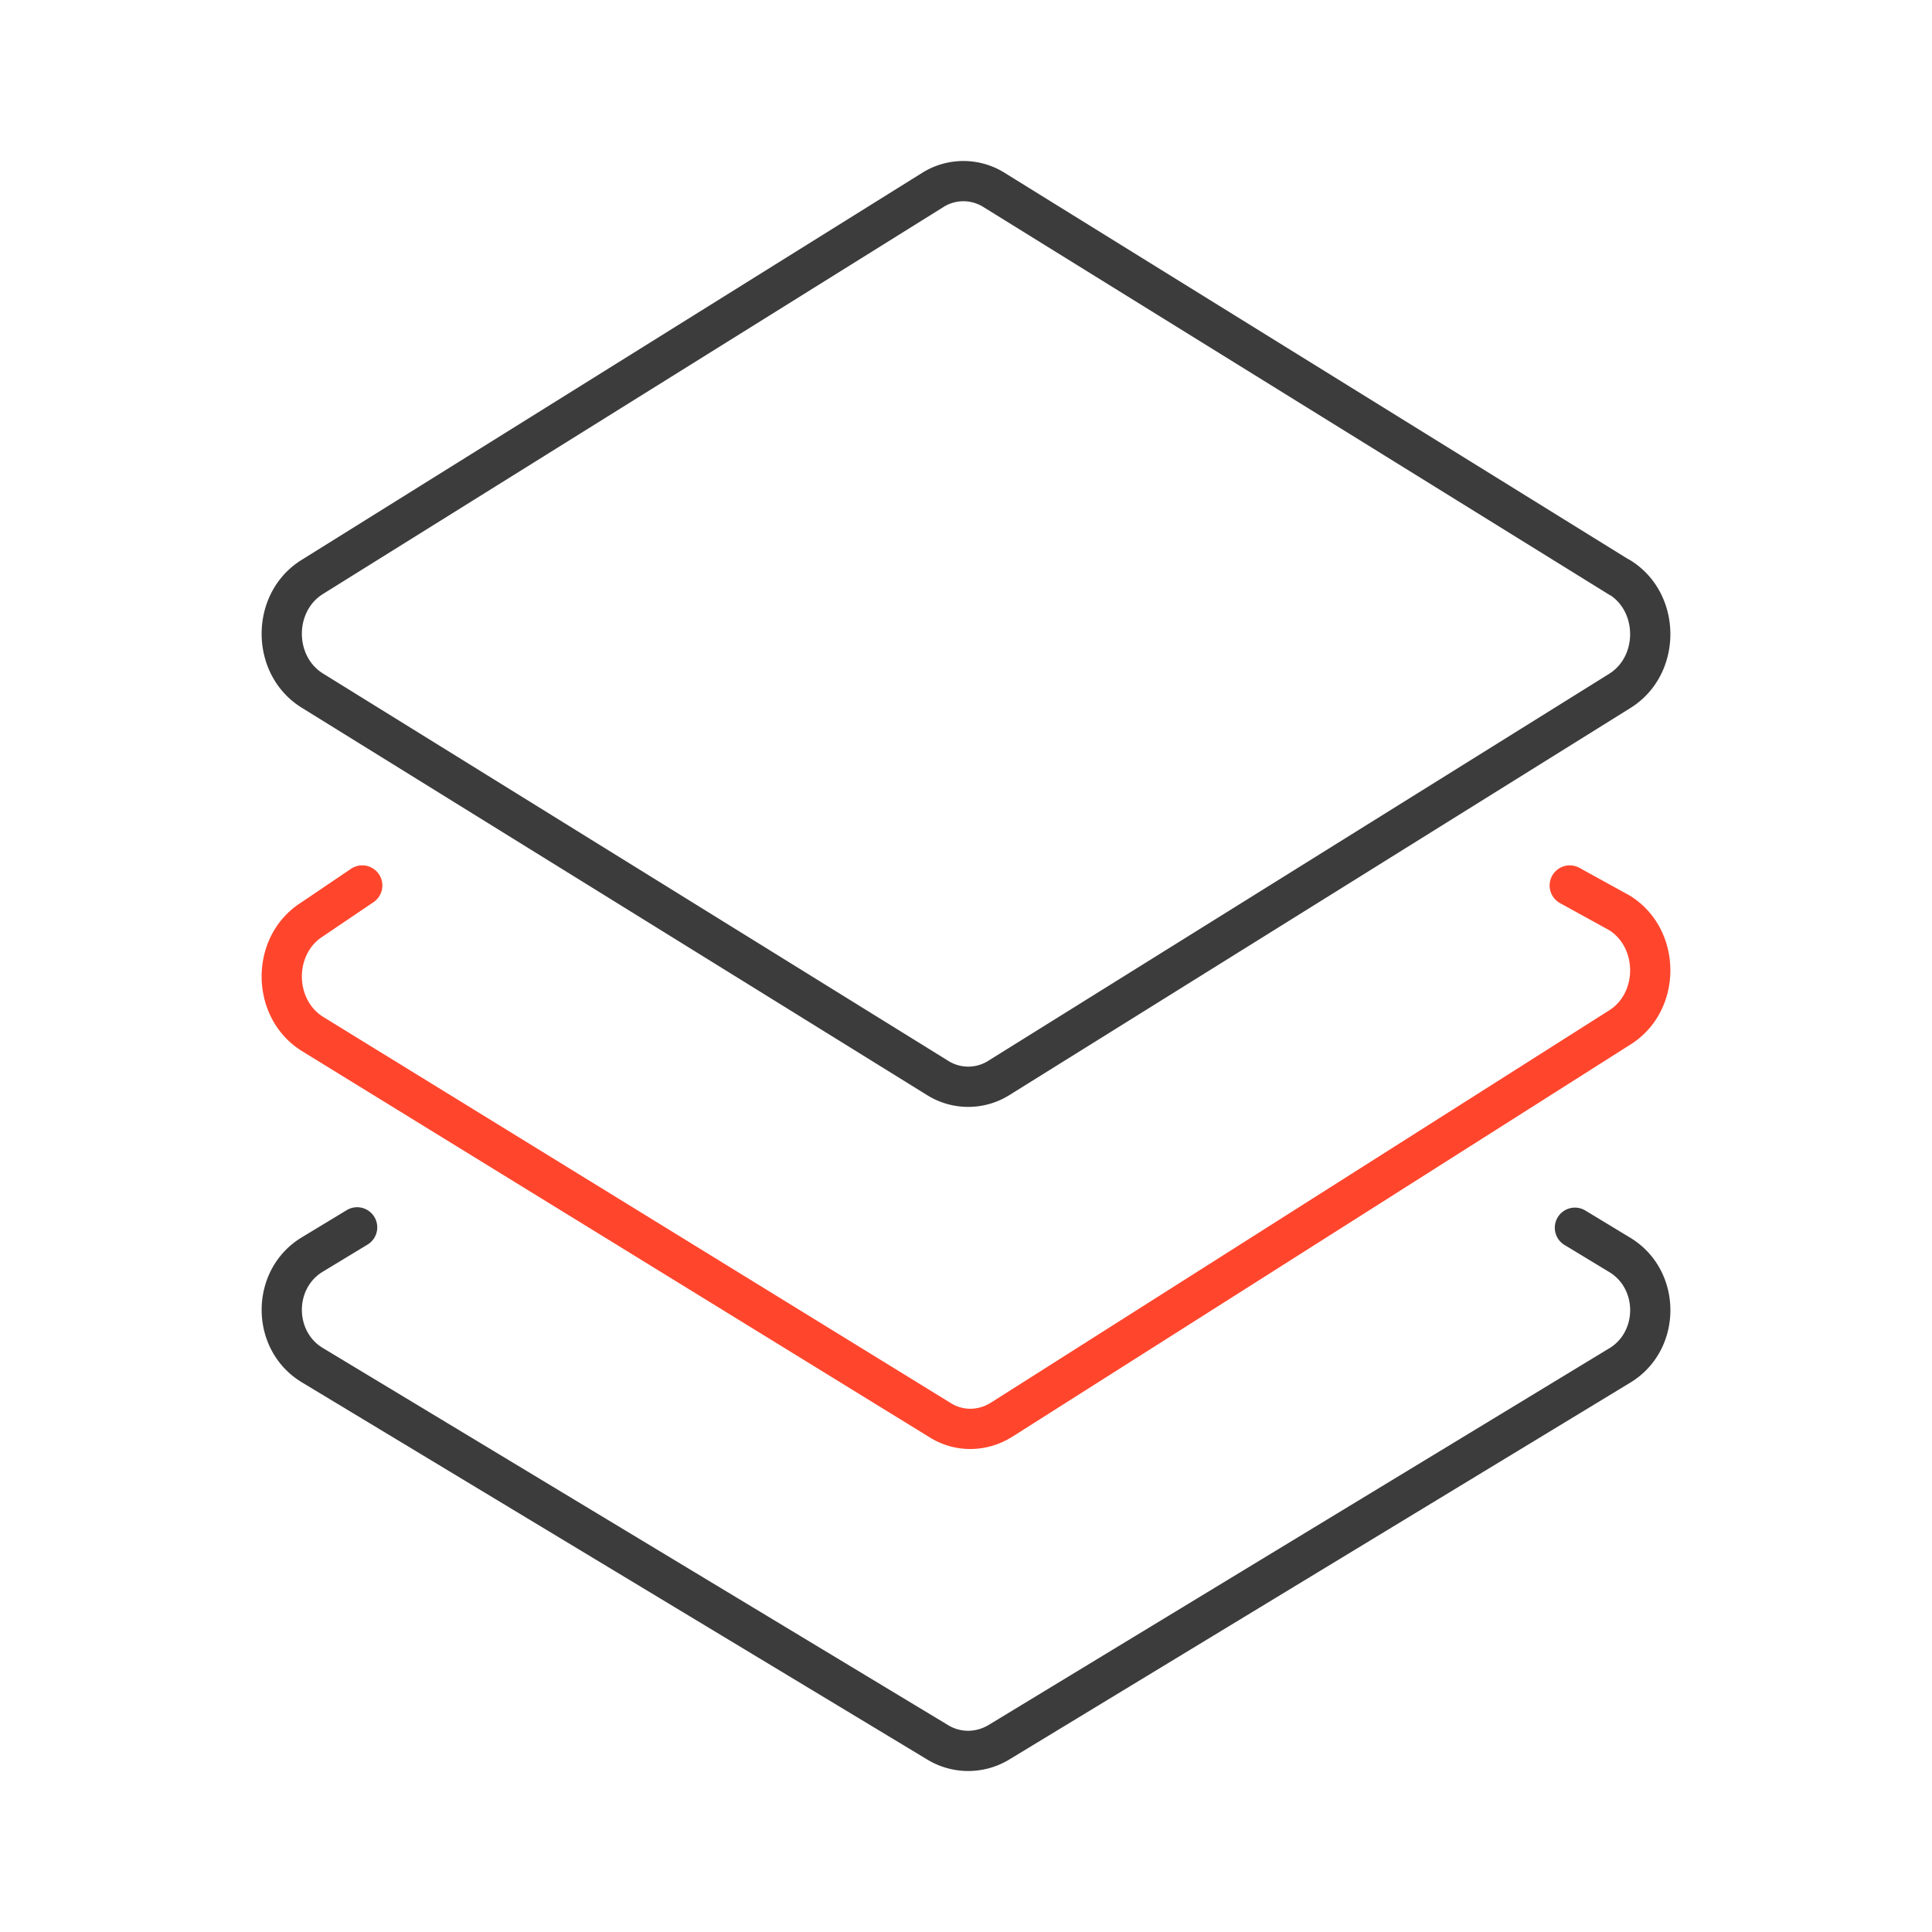 <svg xmlns="http://www.w3.org/2000/svg" width="96" height="96" fill="none" viewBox="0 0 96 96">
  <g fill-rule="evenodd" class="platform" clip-rule="evenodd">
    <path fill="#3D3C3C" d="m49.929 8.594-.003-.002a3.86 3.86 0 0 0-4.104-.003L14.989 27.82c-2.652 1.645-2.651 5.698.001 7.344l31.063 19.243.003.002a3.86 3.86 0 0 0 4.104.003l.005-.003 30.846-19.226c2.652-1.647 2.652-5.699 0-7.344a.999.999 0 0 0-.124-.066L49.93 8.595Zm-3.06 1.699.003-.002a1.86 1.86 0 0 1 1.994-.003l.005.003 31.068 19.247c.034.02.068.04.104.056 1.304.9 1.276 3.043-.087 3.888l-.001.002-30.843 19.223-.002.002a1.86 1.86 0 0 1-1.994.003l-.005-.003-31.067-19.246c-1.392-.864-1.392-3.082 0-3.945l.002-.002L46.87 10.293ZM18.242 61.855a1 1 0 1 0-1.036-1.71L15 61.48c-2.665 1.61-2.665 5.598.001 7.208l31.064 18.736.002.002a3.926 3.926 0 0 0 4.084.003l.005-.003 30.846-18.72c2.666-1.61 2.665-5.597 0-7.207l-2.205-1.335a1 1 0 1 0-1.036 1.71l2.207 1.337c1.378.832 1.378 2.951 0 3.784h-.002L49.123 85.714l-.003.001c-.642.384-1.4.378-2.014.003l-.005-.003-31.067-18.739c-1.378-.832-1.378-2.95 0-3.783l2.207-1.337Z" class="primary"/>
    <path fill="#FF462D" d="M77.124 43.518a1 1 0 0 1 1.358-.394l2.472 1.36a1 1 0 0 1 .047.028c2.644 1.65 2.67 5.692.046 7.371l-.003.002-30.743 19.506h-.002c-1.25.79-2.84.826-4.114.024l-31.186-19.19c-2.64-1.648-2.67-5.68-.058-7.364l2.499-1.69a1 1 0 0 1 1.12 1.657l-2.508 1.696-.021.014c-1.383.885-1.374 3.113.024 3.988l.003.002L47.247 69.72c.599.378 1.36.374 1.983-.019h.002l30.737-19.503h.003c1.374-.883 1.37-3.093-.009-3.976l-2.445-1.346a1 1 0 0 1-.394-1.358Z" class="secondary"/>
  </g>
</svg>
